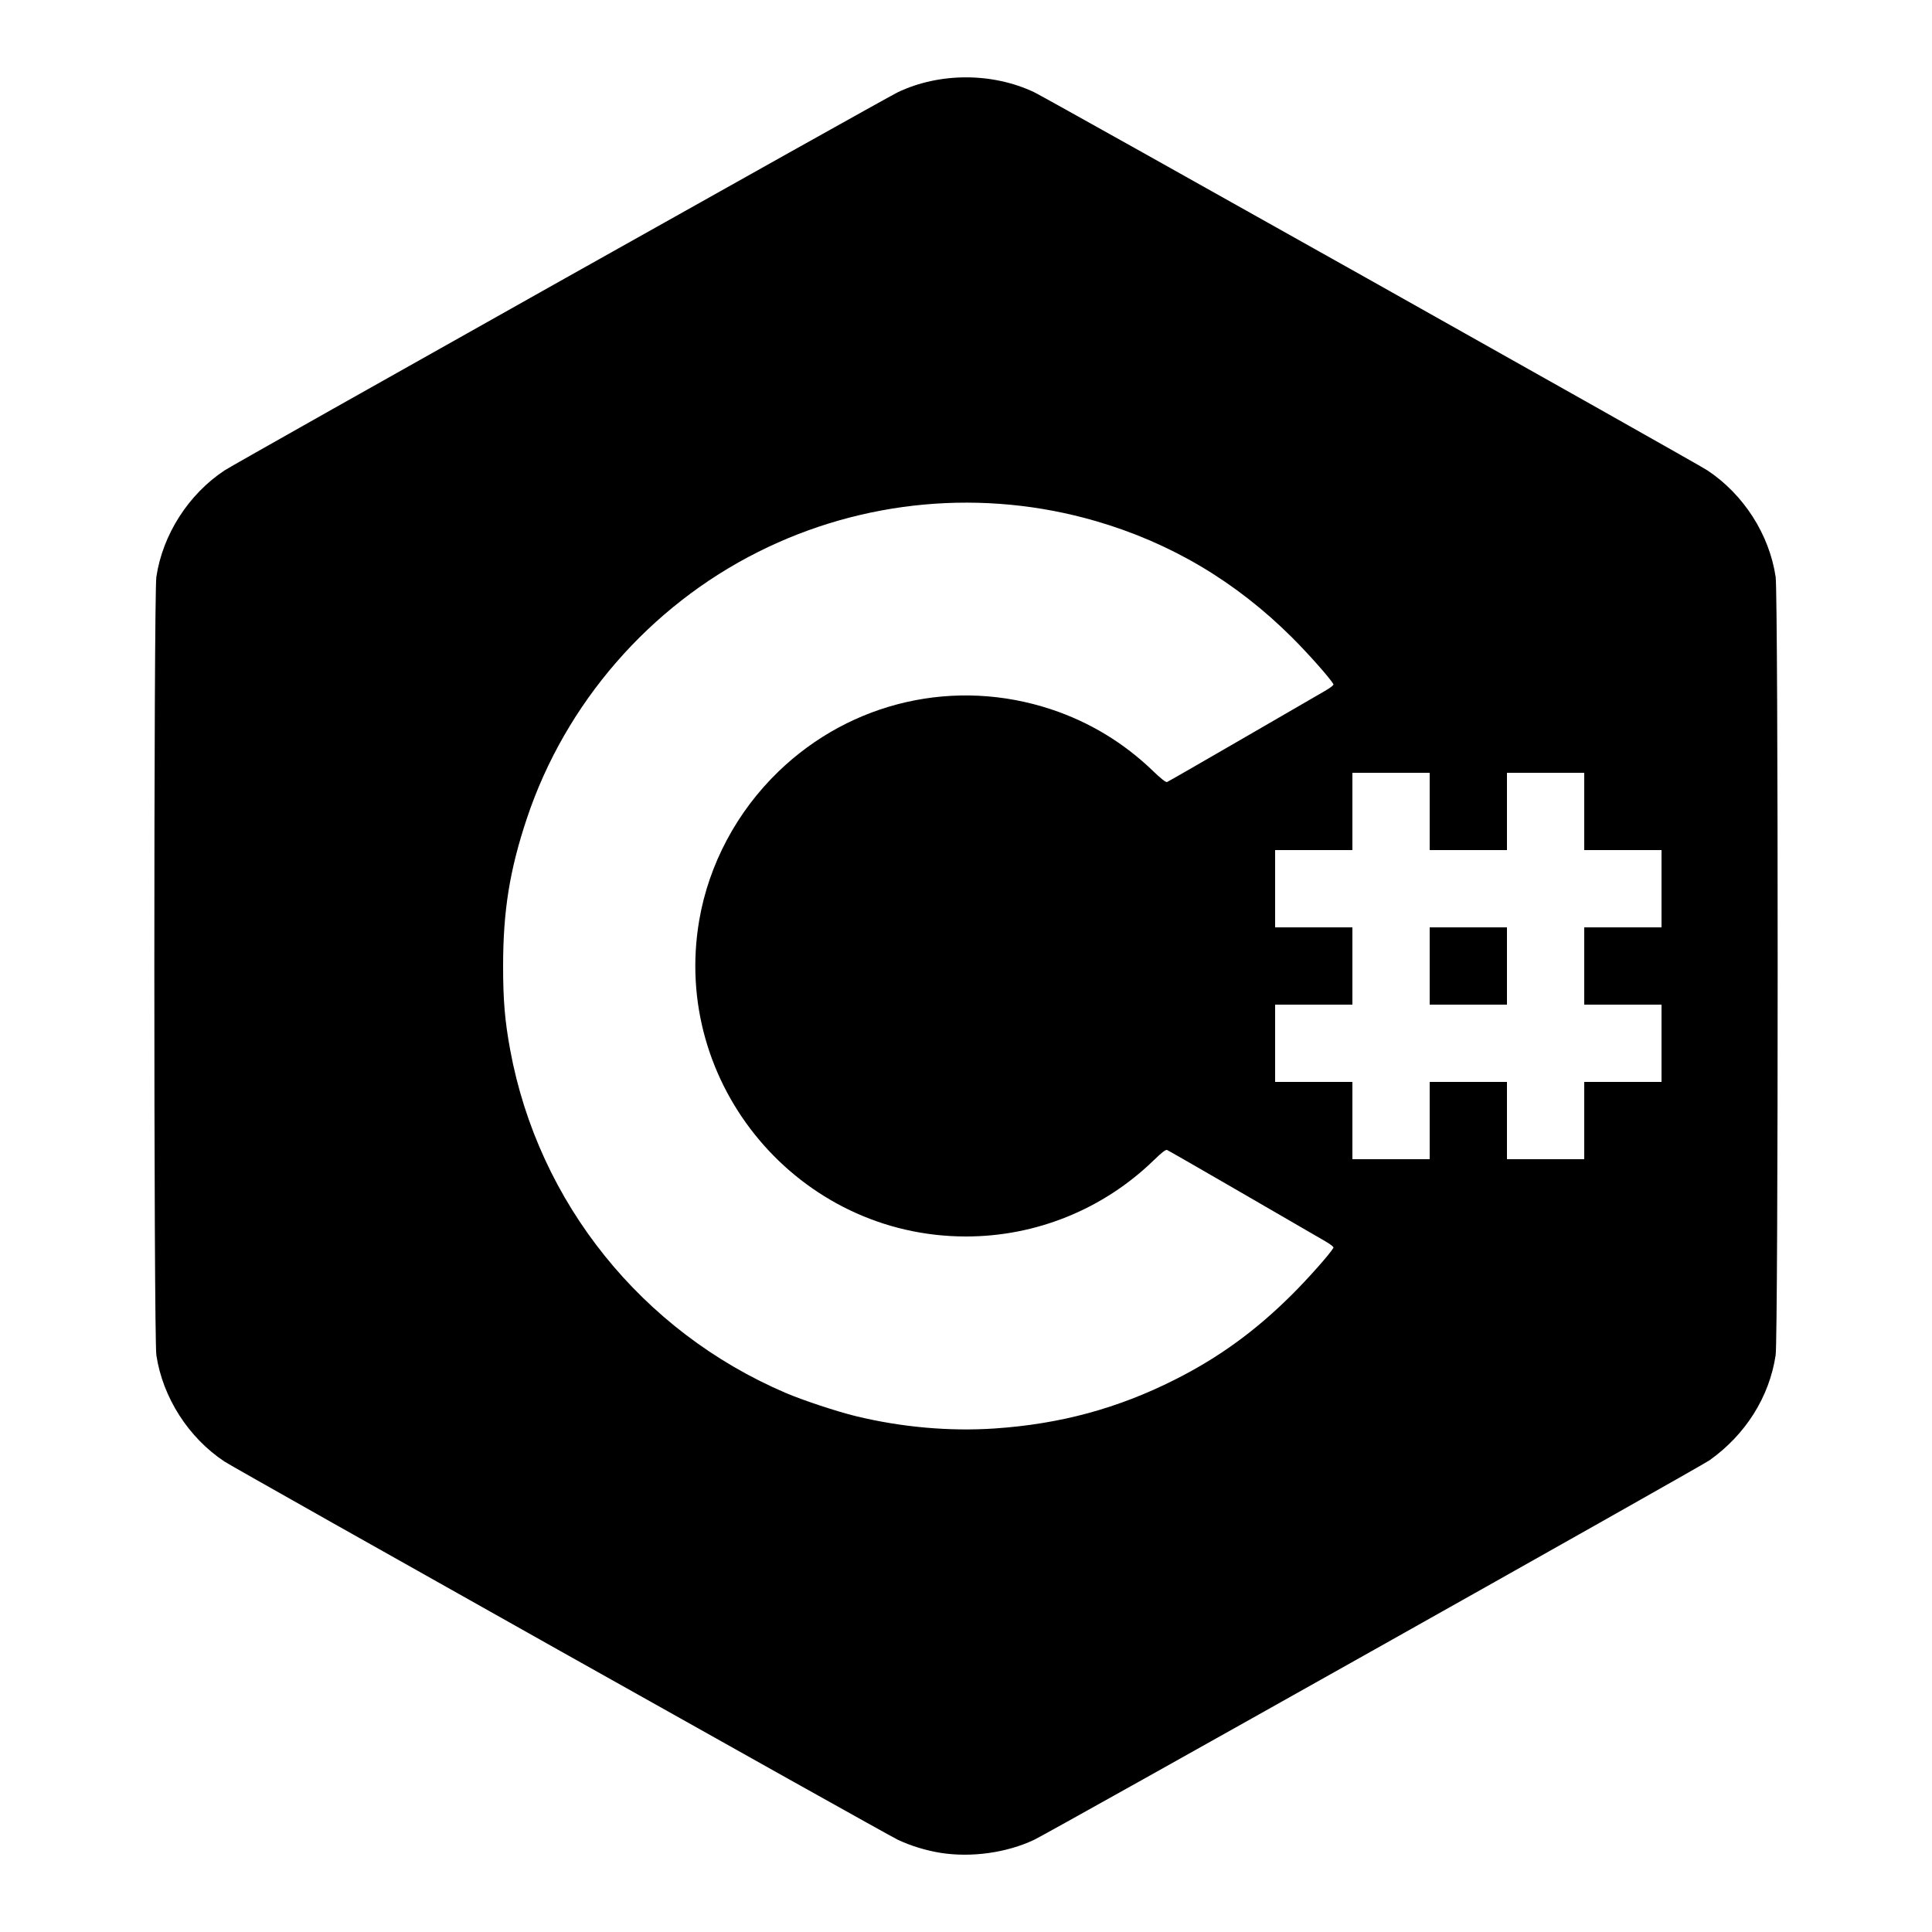 <?xml version="1.0" encoding="UTF-8" standalone="no"?>
<!-- Created with Inkscape (http://www.inkscape.org/) -->

<svg
   version="1.1"
   id="svg1"
   width="1600"
   height="1600"
   viewBox="0 0 1600 1600"
   sodipodi:docname="cLogoNegro.svg"
   inkscape:version="1.4.2 (f4327f4, 2025-05-13)"
   xmlns:inkscape="http://www.inkscape.org/namespaces/inkscape"
   xmlns:sodipodi="http://sodipodi.sourceforge.net/DTD/sodipodi-0.dtd"
   xmlns="http://www.w3.org/2000/svg"
   xmlns:svg="http://www.w3.org/2000/svg">
  <defs
     id="defs1" />
  <sodipodi:namedview
     id="namedview1"
     pagecolor="#505050"
     bordercolor="#ffffff"
     borderopacity="1"
     inkscape:showpageshadow="0"
     inkscape:pageopacity="0"
     inkscape:pagecheckerboard="1"
     inkscape:deskcolor="#505050"
     inkscape:zoom="0.509375"
     inkscape:cx="800"
     inkscape:cy="800"
     inkscape:window-width="1920"
     inkscape:window-height="1017"
     inkscape:window-x="-8"
     inkscape:window-y="-8"
     inkscape:window-maximized="1"
     inkscape:current-layer="svg1" />
  <path
     style="fill:#000000"
     d="m 779,1534.462 c -12.011,-1.899 -25.021,-5.882 -35.5,-10.869 -10.813,-5.145 -548.194,-306.985 -557.5,-313.14 -29.852,-19.745 -51.223,-53.07 -56.505,-88.112 -2.239,-14.854 -2.239,-629.828 0,-644.682 5.282,-35.042 26.653,-68.368 56.505,-88.112 9.306,-6.155 546.687,-307.995 557.5,-313.14 34.578,-16.454 78.312,-16.46 113,-0.016 10.918,5.176 548.3,307.025 557.5,313.15 30.06,20.011 51.211,52.996 56.505,88.119 2.239,14.854 2.239,629.828 0,644.682 -5.202,34.51 -24.856,65.742 -54.746,86.995 -7.557,5.373 -546.449,308.202 -559.259,314.274 -22.733,10.776 -52.034,14.879 -77.5,10.852 z m 45,-351.479 c 54.163,-3.688 101.754,-16.601 149.063,-40.444 36.489,-18.39 66.915,-40.51 96.997,-70.519 13.571,-13.538 31.224,-33.458 34.248,-38.645 0.398,-0.683 -2.38,-2.879 -7.076,-5.592 -4.253,-2.457 -35.033,-20.288 -68.4,-39.625 -33.368,-19.337 -61.406,-35.441 -62.307,-35.787 -1.161,-0.446 -4.317,1.977 -10.832,8.315 C 913.905,1001.341 858.185,1024 800,1024 661.581,1024 555.659,898.376 579.091,762 c 7.946,-46.244 31.183,-89.831 65.617,-123.077 60.331,-58.25 146.653,-77.873 226.101,-51.398 31.579,10.524 59.819,27.631 83.919,50.837 6.929,6.672 10.744,9.67 11.792,9.268 0.852,-0.327 28.871,-16.424 62.265,-35.77 33.393,-19.347 64.194,-37.186 68.447,-39.642 4.696,-2.713 7.474,-4.909 7.076,-5.592 -3.023,-5.187 -20.677,-25.107 -34.248,-38.645 C 1023.605,481.639 969.499,449.537 907.5,431.53 814.437,404.501 714.561,413.608 627.96,457.02 537.923,502.154 468.264,582.341 436.427,677.5 c -14.294,42.725 -19.781,76.703 -19.781,122.5 0,28.508 1.432,45.424 5.89,69.589 23.305,126.313 108.966,232.964 228.056,283.938 14.292,6.117 42.71,15.517 58.407,19.32 37.918,9.185 77.606,12.683 115,10.137 z M 1184,928 v -32 h 32 32 v 32 32 h 32 32 v -32 -32 h 32 32 v -32 -32 h -32 -32 v -32 -32 h 32 32 v -32 -32 h -32 -32 v -32 -32 h -32 -32 v 32 32 h -32 -32 v -32 -32 h -32 -32 v 32 32 h -32 -32 v 32 32 h 32 32 v 32 32 h -32 -32 v 32 32 h 32 32 v 32 32 h 32 32 z m 0,-128 v -32 h 32 32 v 32 32 h -32 -32 z"
     id="path1" />
</svg>
